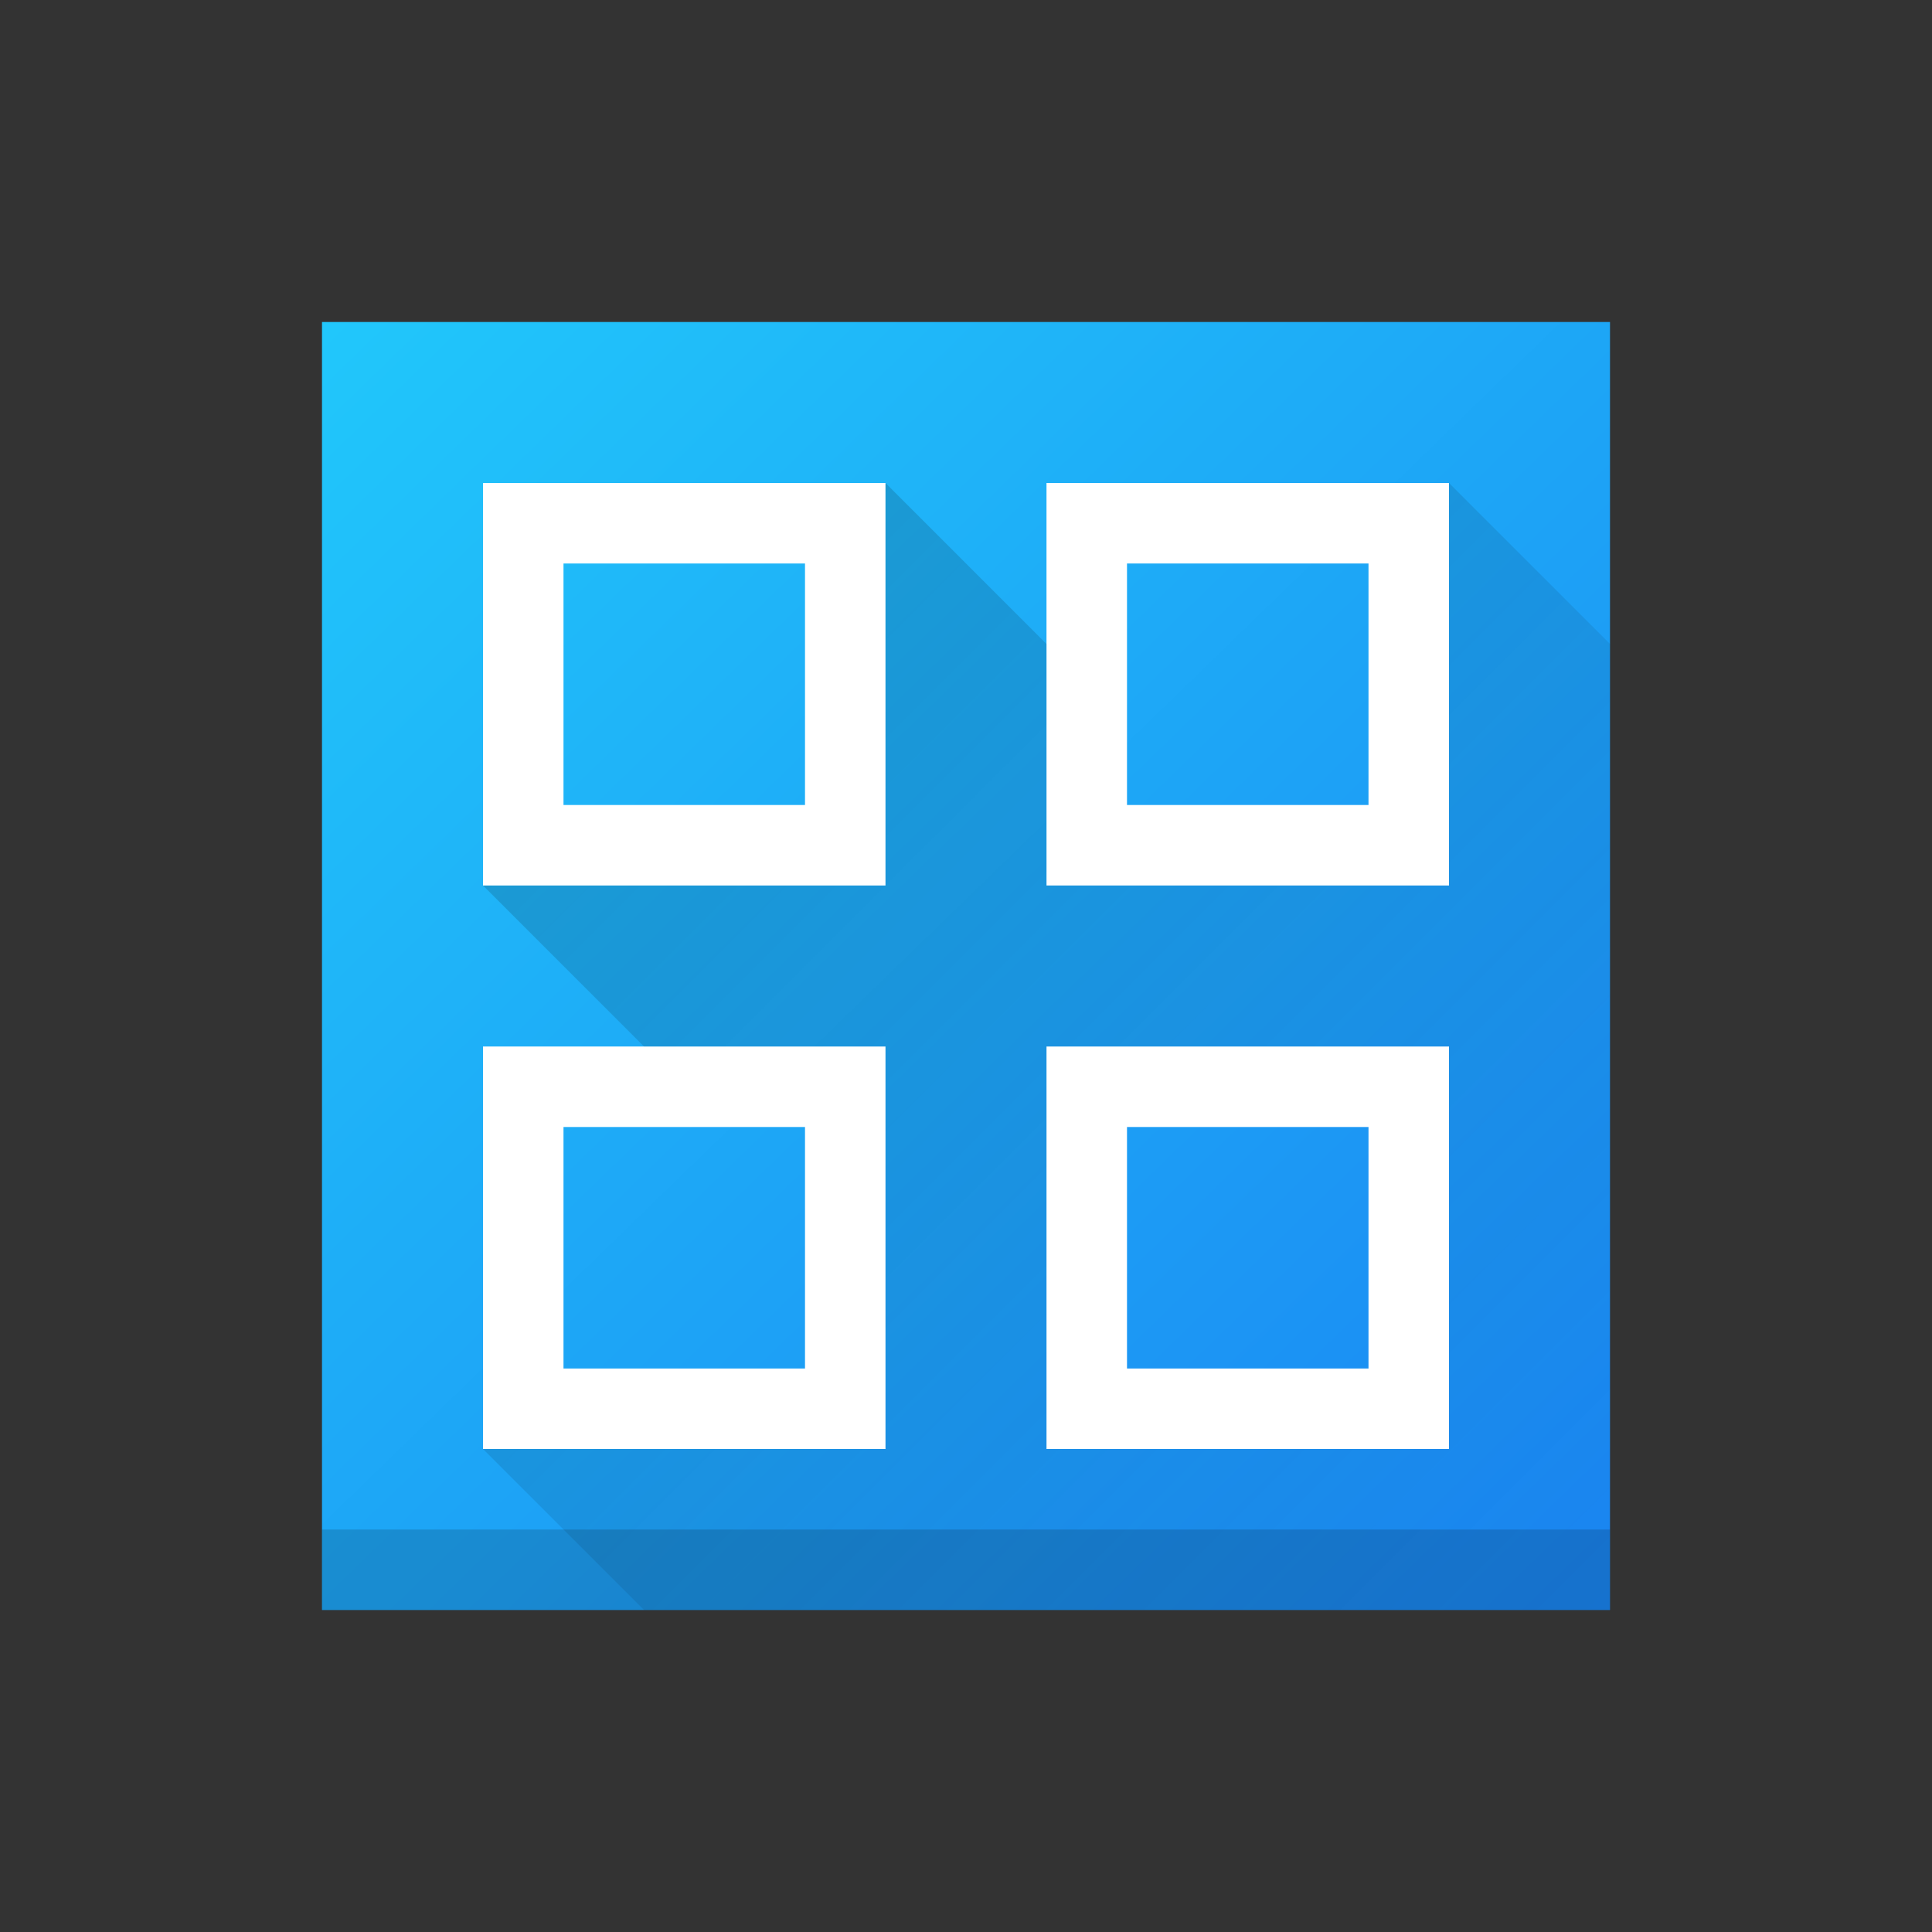 <svg xmlns="http://www.w3.org/2000/svg" fill="none" viewBox="0 0 24 24" width="24" height="24">
<rect x="0" y="0" width="24" height="24" fill="#333333" stroke="none"/>
<defs>
<linearGradient id="a" x1="2.577" x2="18.335" y1="2.579" y2="18.815" gradientUnits="userSpaceOnUse">
<stop stop-color="#21C9FB"/>
<stop offset="1" stop-color="#1A86F2"/>
</linearGradient>
<linearGradient id="b" x1="3.444" x2="19" y1="3.444" y2="19" gradientUnits="userSpaceOnUse">
<stop/>
<stop offset="1" stop-opacity="0"/>
</linearGradient>
</defs>
<g transform="translate(1,1)">
<path fill="url(#a)" d="M3 3v16h16V3z"/>
<path stroke="#fff" d="M9.5 9.5h-4v-4h4zm7 0h-4v-4h4zm-7 7h-4v-4h4zm7 0h-4v-4h4z"/>
<path fill="#000" d="M3 18h16v1H3z" opacity=".15"/>
<path fill="url(#b)" fill-rule="evenodd" d="m10 5 2 2v3h5V5l2 2v12H7l-2-2h5v-5H7l-2-2h5zm2 12v-5h5v5z" clip-rule="evenodd" opacity=".2"/>
</g>
</svg>
